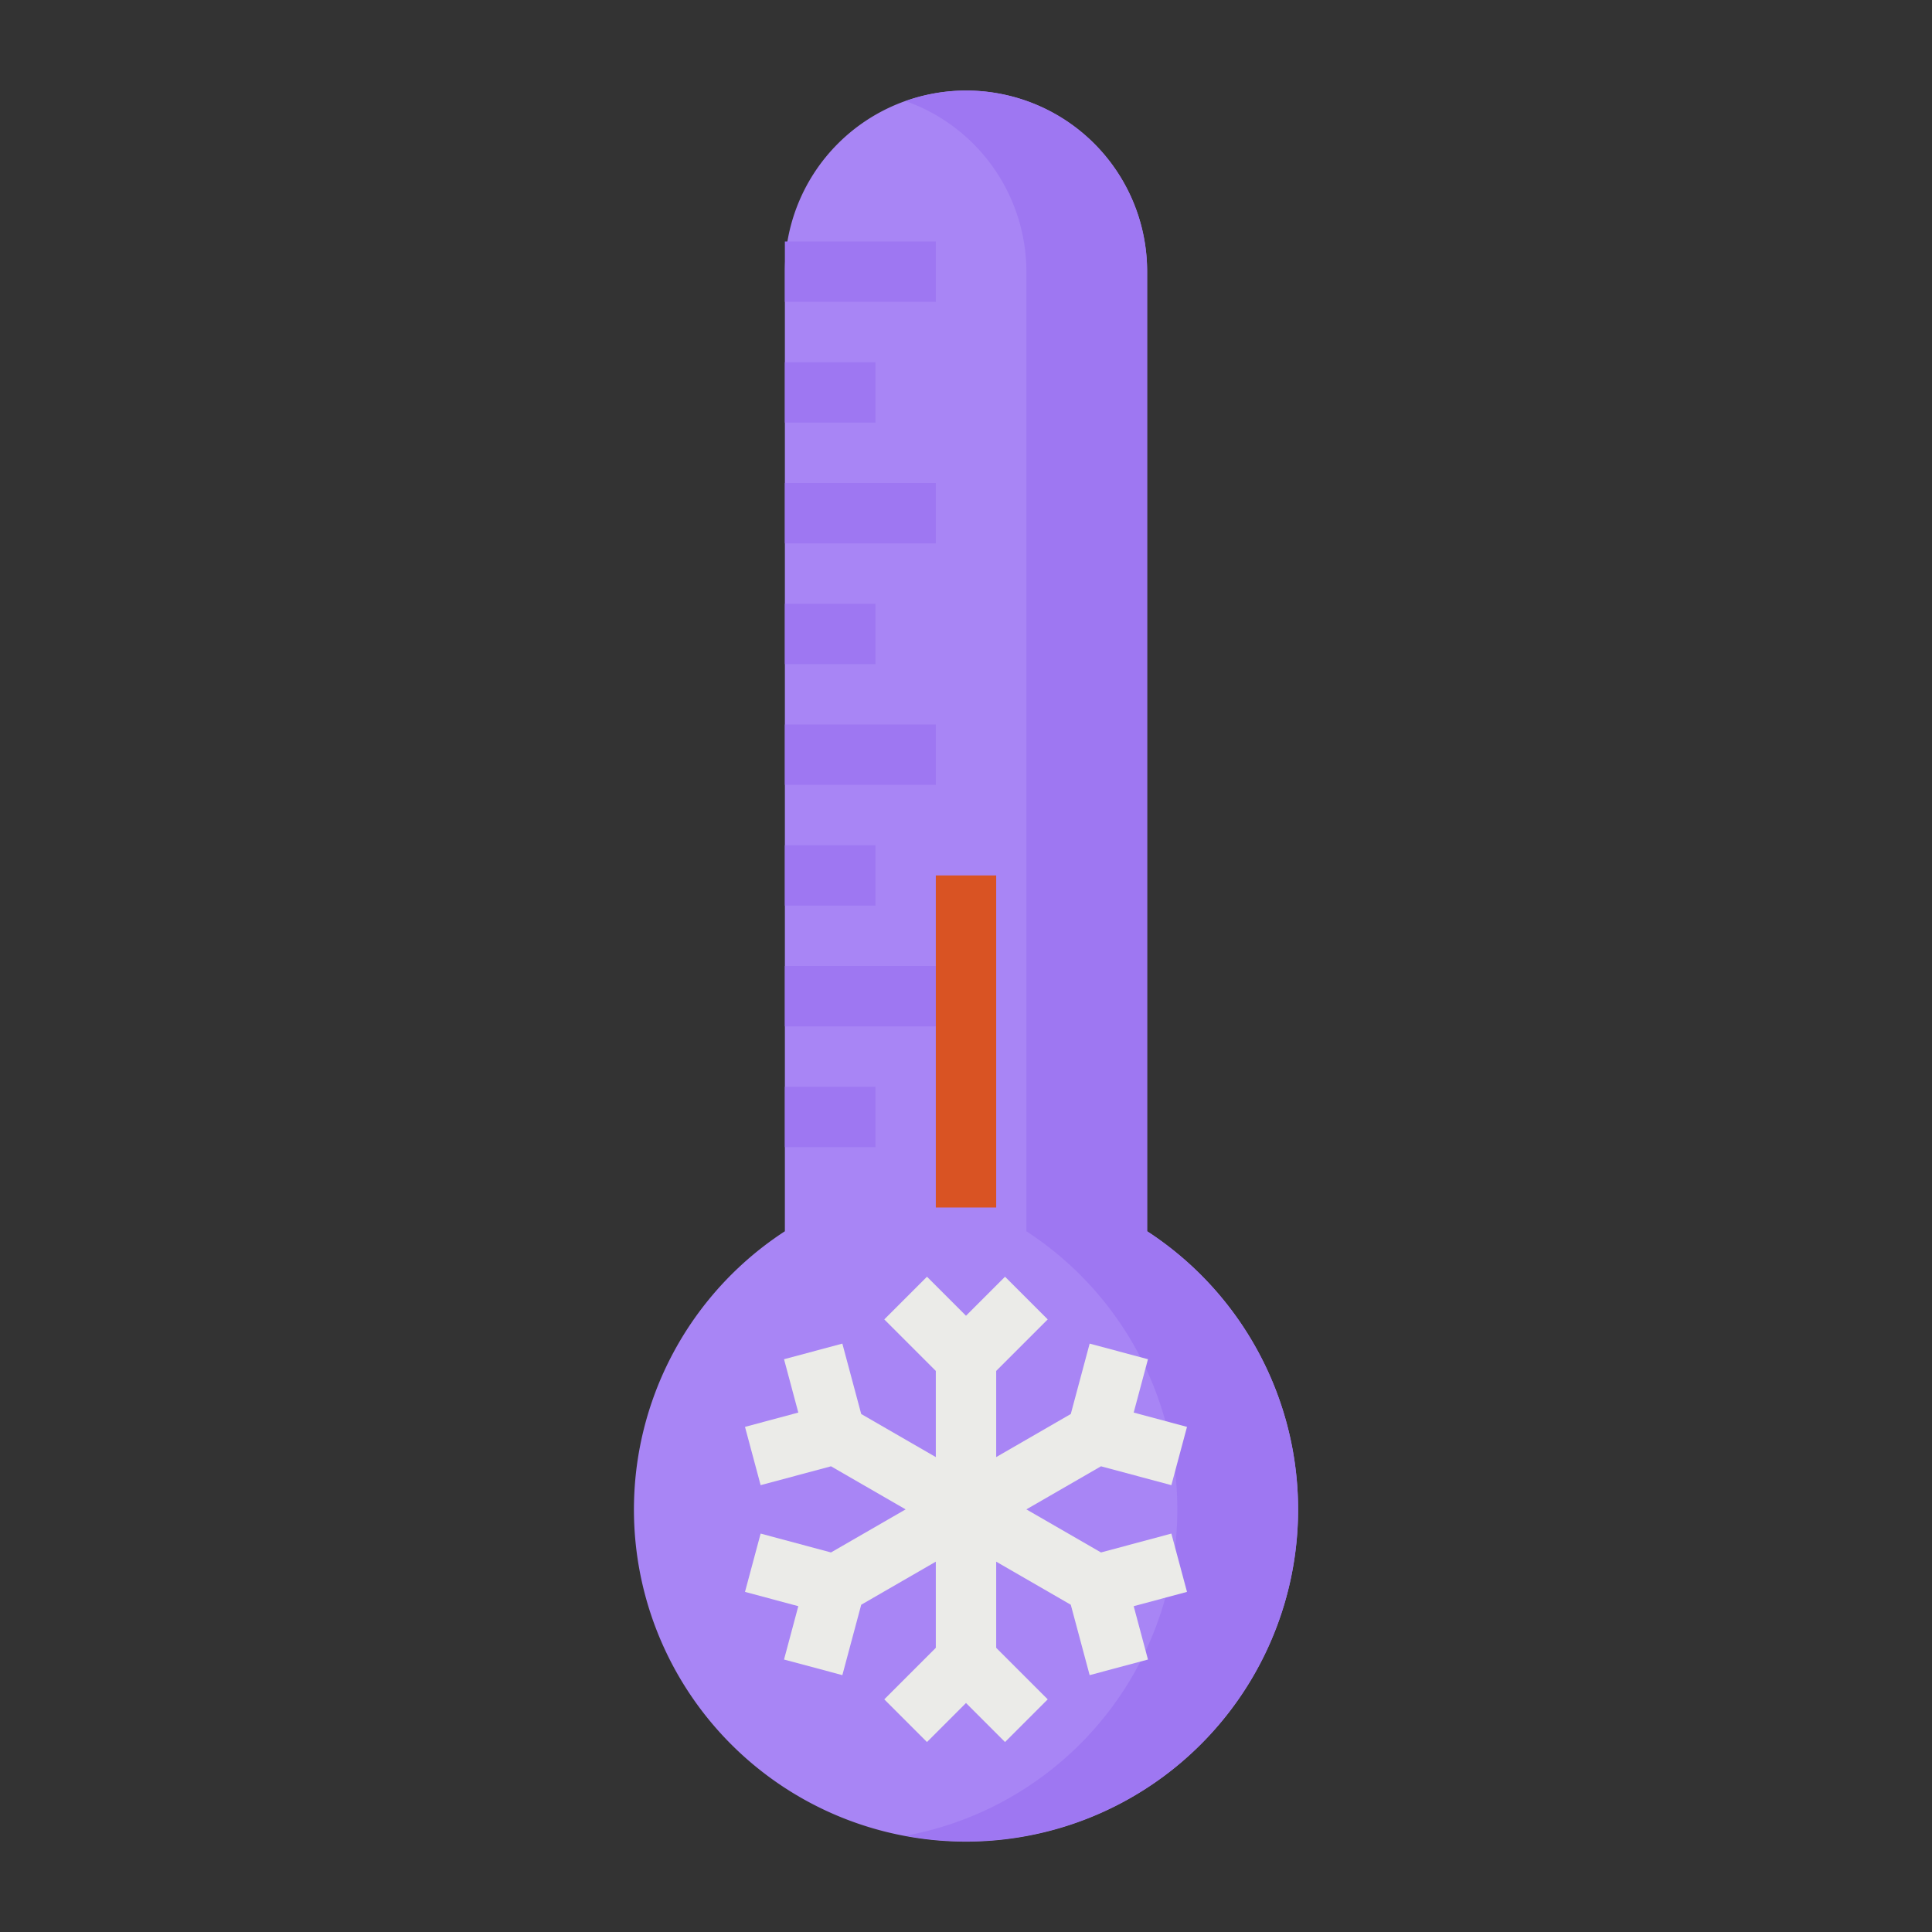 <!DOCTYPE svg PUBLIC "-//W3C//DTD SVG 1.1//EN" "http://www.w3.org/Graphics/SVG/1.1/DTD/svg11.dtd">
<!-- Uploaded to: SVG Repo, www.svgrepo.com, Transformed by: SVG Repo Mixer Tools -->
<svg width="100px" height="100px" viewBox="0 0 64 64" xmlns="http://www.w3.org/2000/svg" fill="#000000">
<rect x="0" y="0" width="64" height="64" fill="#333333" stroke="none"/>
<g id="SVGRepo_bgCarrier" stroke-width="0"/>
<g id="SVGRepo_tracerCarrier" stroke-linecap="round" stroke-linejoin="round"/>
<g id="SVGRepo_iconCarrier"> <g id="flat"> <path d="M38,40.787V9A6,6,0,0,0,26,9V40.787a11,11,0,1,0,12,0Z" style="fill:#a885f5"/> <path d="M38,40.787V9a5.986,5.986,0,0,0-8-5.651A6,6,0,0,1,34,9V40.787A10.99,10.99,0,0,1,30,60.81a10.992,10.992,0,0,0,8-20.023Z" style="fill:#9E77F2"/> <polygon points="38.803 50.802 36.472 51.427 34 50 36.472 48.573 38.803 49.198 39.321 47.267 37.555 46.793 38.028 45.026 36.096 44.509 35.471 46.841 33 48.268 33 45.414 34.707 43.707 33.293 42.293 32 43.586 30.707 42.293 29.293 43.707 31 45.414 31 48.268 28.529 46.841 27.904 44.509 25.972 45.026 26.445 46.793 24.679 47.267 25.197 49.198 27.528 48.573 30 50 27.528 51.427 25.197 50.802 24.679 52.733 26.445 53.207 25.972 54.974 27.904 55.491 28.529 53.159 31 51.732 31 54.586 29.293 56.293 30.707 57.707 32 56.414 33.293 57.707 34.707 56.293 33 54.586 33 51.732 35.471 53.159 36.096 55.491 38.028 54.974 37.555 53.207 39.321 52.733 38.803 50.802" style="fill:#ebebe8"/> <rect height="2" style="fill:#9E77F2" width="5" x="26" y="8"/> <rect height="2" style="fill:#9E77F2" width="3" x="26" y="12"/> <rect height="2" style="fill:#9E77F2" width="5" x="26" y="16"/> <rect height="2" style="fill:#9E77F2" width="3" x="26" y="20"/> <rect height="2" style="fill:#9E77F2" width="5" x="26" y="24"/> <rect height="2" style="fill:#9E77F2" width="3" x="26" y="28"/> <rect height="2" style="fill:#9E77F2" width="5" x="26" y="32"/> <rect height="2" style="fill:#9E77F2" width="3" x="26" y="36"/> <rect height="11" style="fill:#D95323" width="2" x="31" y="29"/> </g> </g>
</svg>